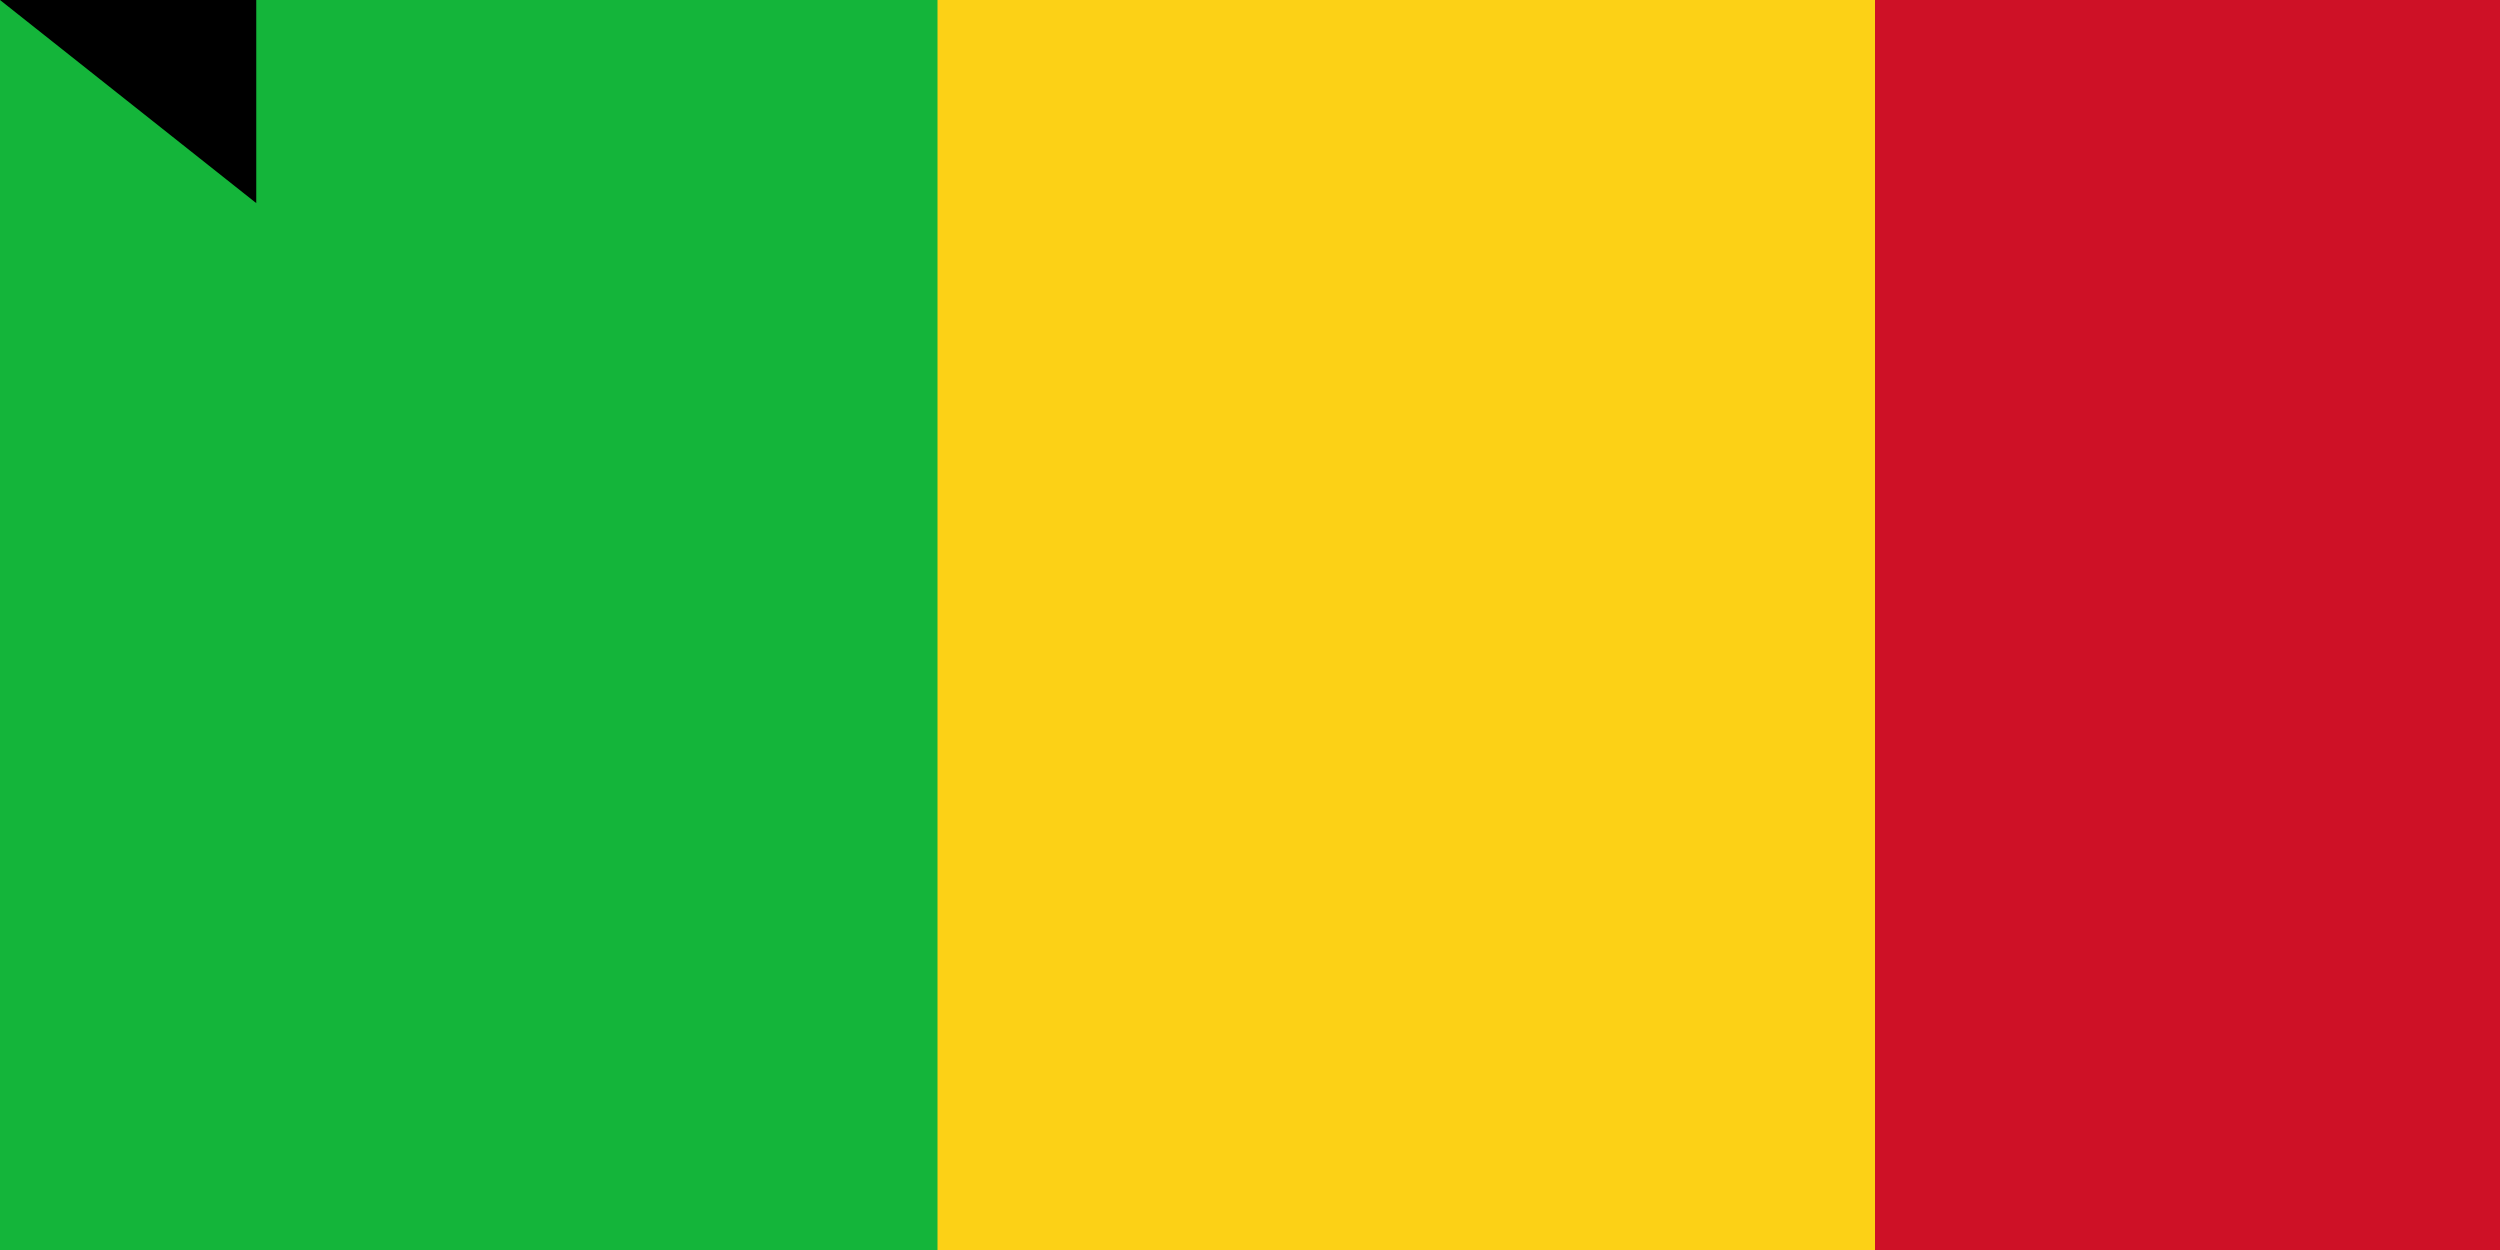 <svg xmlns="http://www.w3.org/2000/svg" width="800" height="400"><path d="M0 0h900v600H0z" fill="#ce1126"/><path d="M0 0h600v600H0z" fill="#fcd116"/><path d="M0 0h300v600H0z" fill="#14b53a"/><path id="path-b7452" d="m m0 82 m0 65 m0 65 m0 65 m0 65 m0 65 m0 65 m0 65 m0 65 m0 65 m0 65 m0 65 m0 65 m0 65 m0 65 m0 65 m0 65 m0 65 m0 65 m0 65 m0 78 m0 84 m0 52 m0 104 m0 48 m0 97 m0 90 m0 52 m0 66 m0 112 m0 121 m0 54 m0 69 m0 78 m0 73 m0 102 m0 68 m0 74 m0 117 m0 51 m0 82 m0 115 m0 101 m0 108 m0 107 m0 79 m0 66 m0 49 m0 88 m0 73 m0 86 m0 104 m0 116 m0 89 m0 50 m0 103 m0 74 m0 110 m0 66 m0 109 m0 66 m0 122 m0 78 m0 47 m0 86 m0 81 m0 75 m0 111 m0 108 m0 56 m0 71 m0 88 m0 71 m0 82 m0 113 m0 56 m0 81 m0 81 m0 121 m0 67 m0 53 m0 85 m0 90 m0 73 m0 106 m0 103 m0 61 m0 61"/>
</svg>